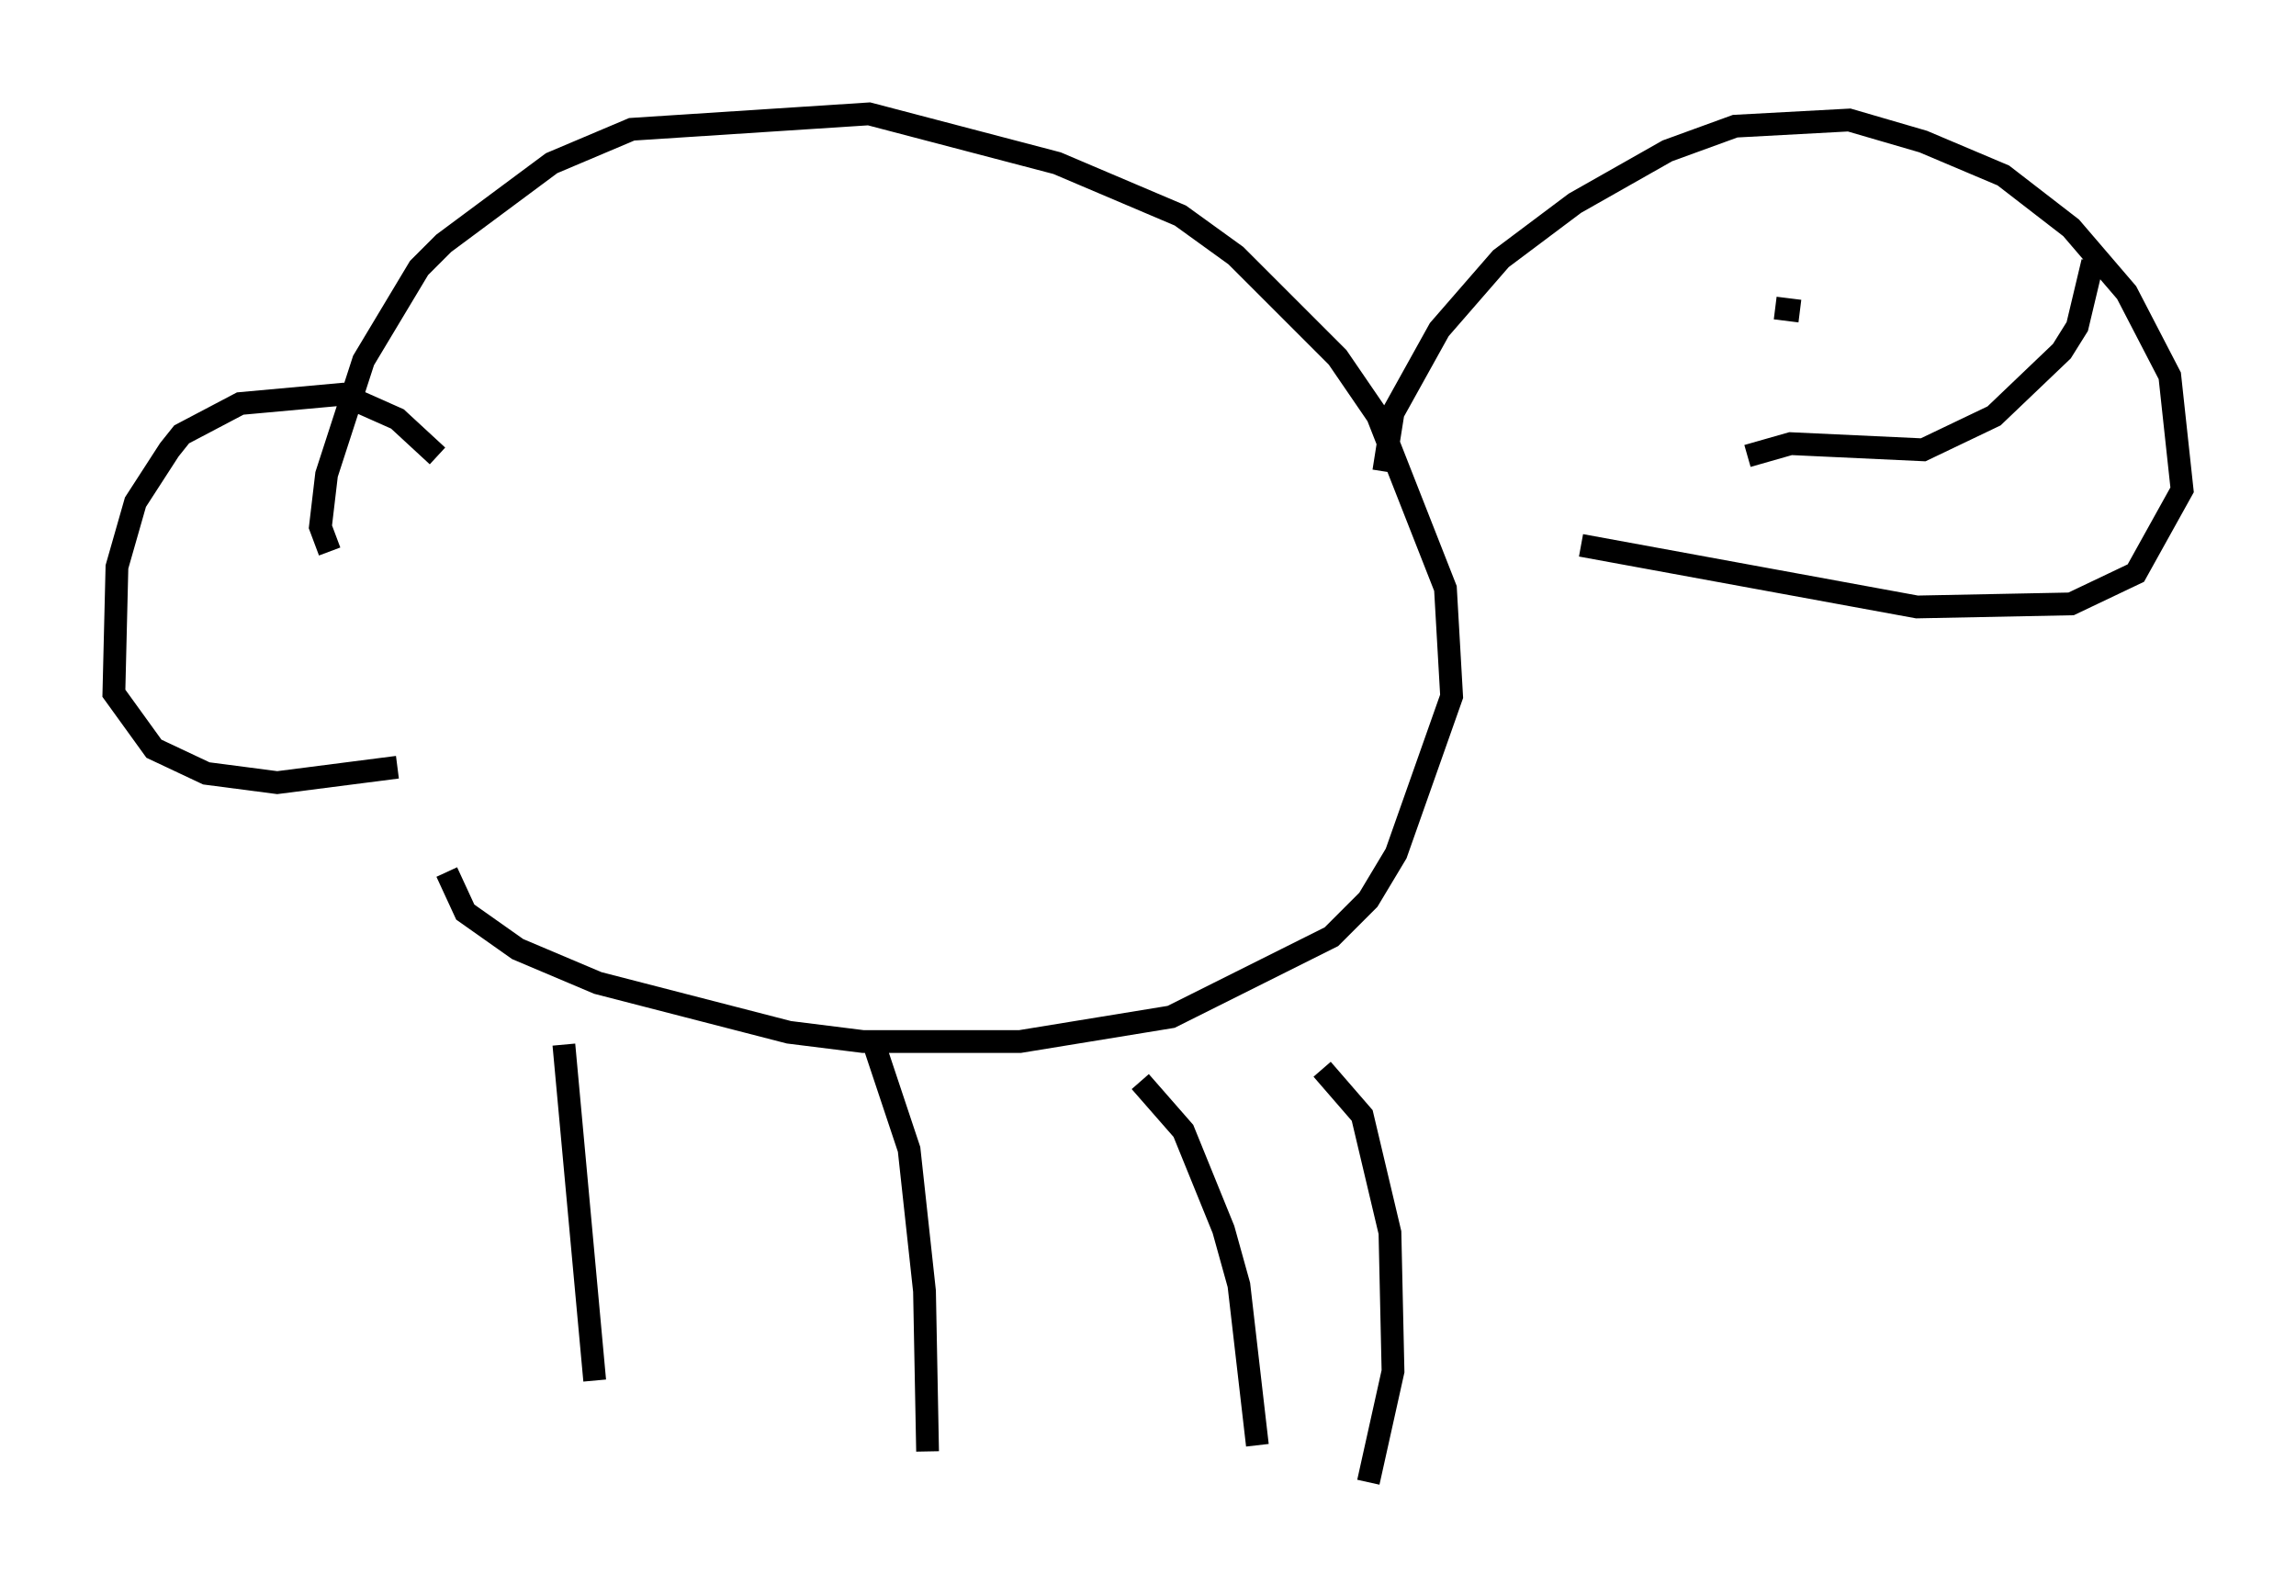 <?xml version="1.0" encoding="utf-8" ?>
<svg baseProfile="full" height="70.081" version="1.1" width="100.797" xmlns="http://www.w3.org/2000/svg" xmlns:ev="http://www.w3.org/2001/xml-events" xmlns:xlink="http://www.w3.org/1999/xlink"><defs /><rect fill="white" height="70.081" width="100.797" x="0" y="0" /><path d="M16.231, 25.297 m-1.759, -1.083 l-0.406, -1.083 0.271, -2.3 l1.624, -5.007 2.436, -4.059 l1.083, -1.083 4.736, -3.518 l3.518, -1.488 10.419, -0.677 l8.254, 2.165 5.413, 2.3 l2.436, 1.759 4.465, 4.465 l1.759, 2.571 2.977, 7.578 l0.271, 4.736 -2.436, 6.901 l-1.218, 2.03 -1.624, 1.624 l-7.036, 3.518 -6.631, 1.083 l-6.901, 0.0 -3.248, -0.406 l-8.39, -2.165 -3.518, -1.488 l-2.3, -1.624 -0.812, -1.759 m41.136, -17.591 l0.406, -2.571 2.03, -3.654 l2.706, -3.112 3.248, -2.436 l4.059, -2.3 2.977, -1.083 l5.007, -0.271 3.248, 0.947 l3.518, 1.488 2.977, 2.3 l2.436, 2.842 1.894, 3.654 l0.541, 5.007 -2.03, 3.654 l-2.842, 1.353 -6.766, 0.135 l-14.75, -2.706 m8.525, -10.419 l1.083, 0.135 m9.066, -1.894 l0.0, 0.0 m-11.367, 8.254 l1.894, -0.541 5.819, 0.271 l3.112, -1.488 2.977, -2.842 l0.677, -1.083 0.677, -2.842 m-67.117, 34.37 l1.353, 14.75 m12.314, -14.614 l1.488, 4.465 0.677, 6.225 l0.135, 7.036 m9.337, -16.238 l1.894, 2.165 1.759, 4.33 l0.677, 2.436 0.812, 7.036 m2.842, -16.509 l1.759, 2.03 1.218, 5.142 l0.135, 6.089 -1.083, 4.871 m-40.866, -45.06 l-1.759, -1.624 -2.436, -1.083 l-4.465, 0.406 -2.571, 1.353 l-0.541, 0.677 -1.488, 2.3 l-0.812, 2.842 -0.135, 5.548 l1.759, 2.436 2.3, 1.083 l3.112, 0.406 5.277, -0.677 " fill="none" stroke="black" stroke-width="1" /></svg>